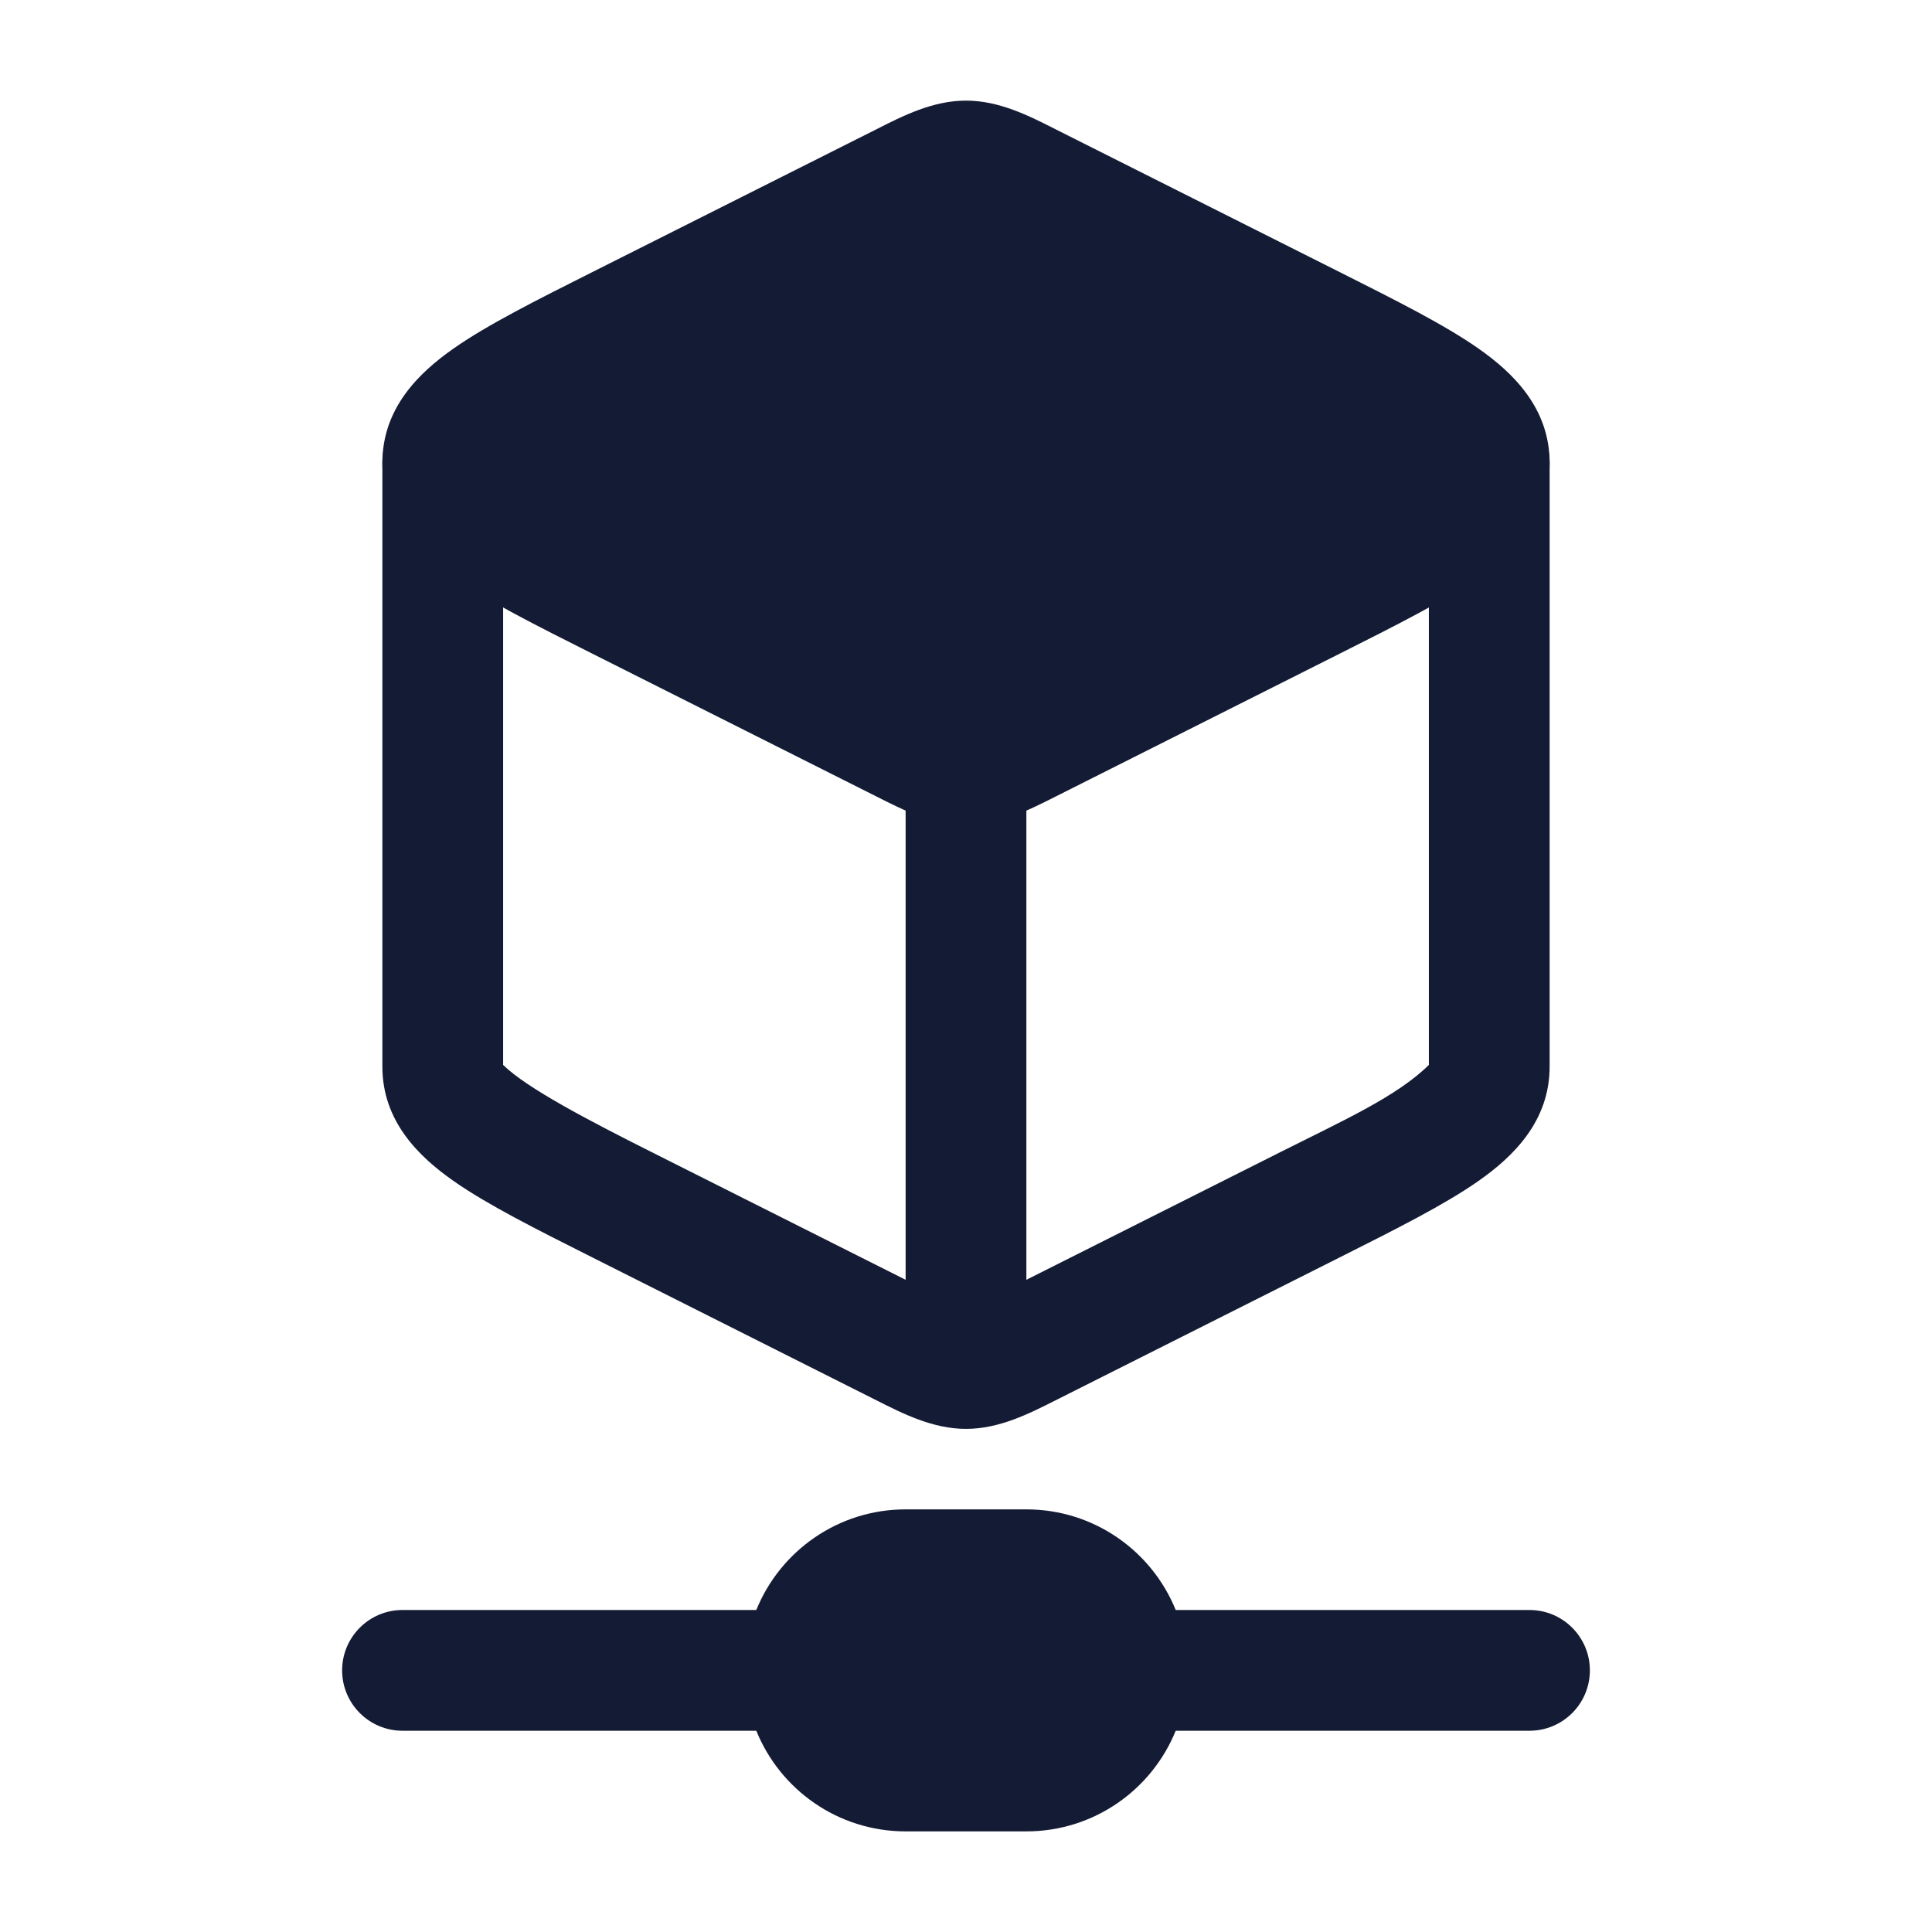 <svg width="24" height="24" viewBox="0 0 24 24" fill="none" xmlns="http://www.w3.org/2000/svg">
<path d="M10.887 1.606C11.22 1.437 11.588 1.25 12 1.25C12.412 1.25 12.78 1.437 13.113 1.606L16.64 3.379C17.344 3.733 17.948 4.036 18.368 4.331C18.796 4.631 19.25 5.07 19.25 5.75C19.25 6.43 18.796 6.869 18.368 7.169C17.948 7.464 17.344 7.767 16.64 8.121L13.113 9.895C12.78 10.063 12.412 10.25 12 10.25C11.588 10.25 11.22 10.063 10.887 9.894L7.36 8.121C6.656 7.767 6.052 7.464 5.632 7.169C5.204 6.869 4.75 6.43 4.75 5.75C4.75 5.07 5.204 4.631 5.632 4.331C6.052 4.036 6.656 3.733 7.36 3.379L10.887 1.606Z" fill="#141B34"/>
<path d="M5.5 5C5.914 5 6.25 5.336 6.25 5.75V13.229C6.547 13.52 7.314 13.919 8.087 14.308L11.25 15.898V9.5C11.25 9.086 11.586 8.75 12 8.75C12.414 8.75 12.75 9.086 12.75 9.5V15.898L15.913 14.308C16.686 13.919 17.352 13.621 17.75 13.229V5.75C17.75 5.336 18.086 5 18.5 5C18.914 5 19.25 5.336 19.25 5.75V13.25C19.25 13.93 18.796 14.369 18.368 14.669C17.948 14.964 17.344 15.267 16.64 15.621L16.64 15.621L13.113 17.395C12.78 17.563 12.412 17.75 12 17.75C11.588 17.75 11.22 17.563 10.887 17.395L7.36 15.621C6.656 15.267 6.052 14.964 5.632 14.669C5.204 14.369 4.75 13.93 4.75 13.25V5.75C4.75 5.336 5.086 5 5.5 5Z" fill="#141B34"/>
<path d="M9.395 20C9.692 19.267 10.411 18.75 11.25 18.75H12.75C13.589 18.75 14.308 19.267 14.605 20H19C19.414 20 19.75 20.336 19.75 20.75C19.75 21.164 19.414 21.5 19 21.5H14.605C14.308 22.233 13.589 22.75 12.75 22.75H11.25C10.411 22.75 9.692 22.233 9.395 21.5H5C4.586 21.5 4.25 21.164 4.25 20.75C4.25 20.336 4.586 20 5 20H9.395Z" fill="#141B34"/>
</svg>
